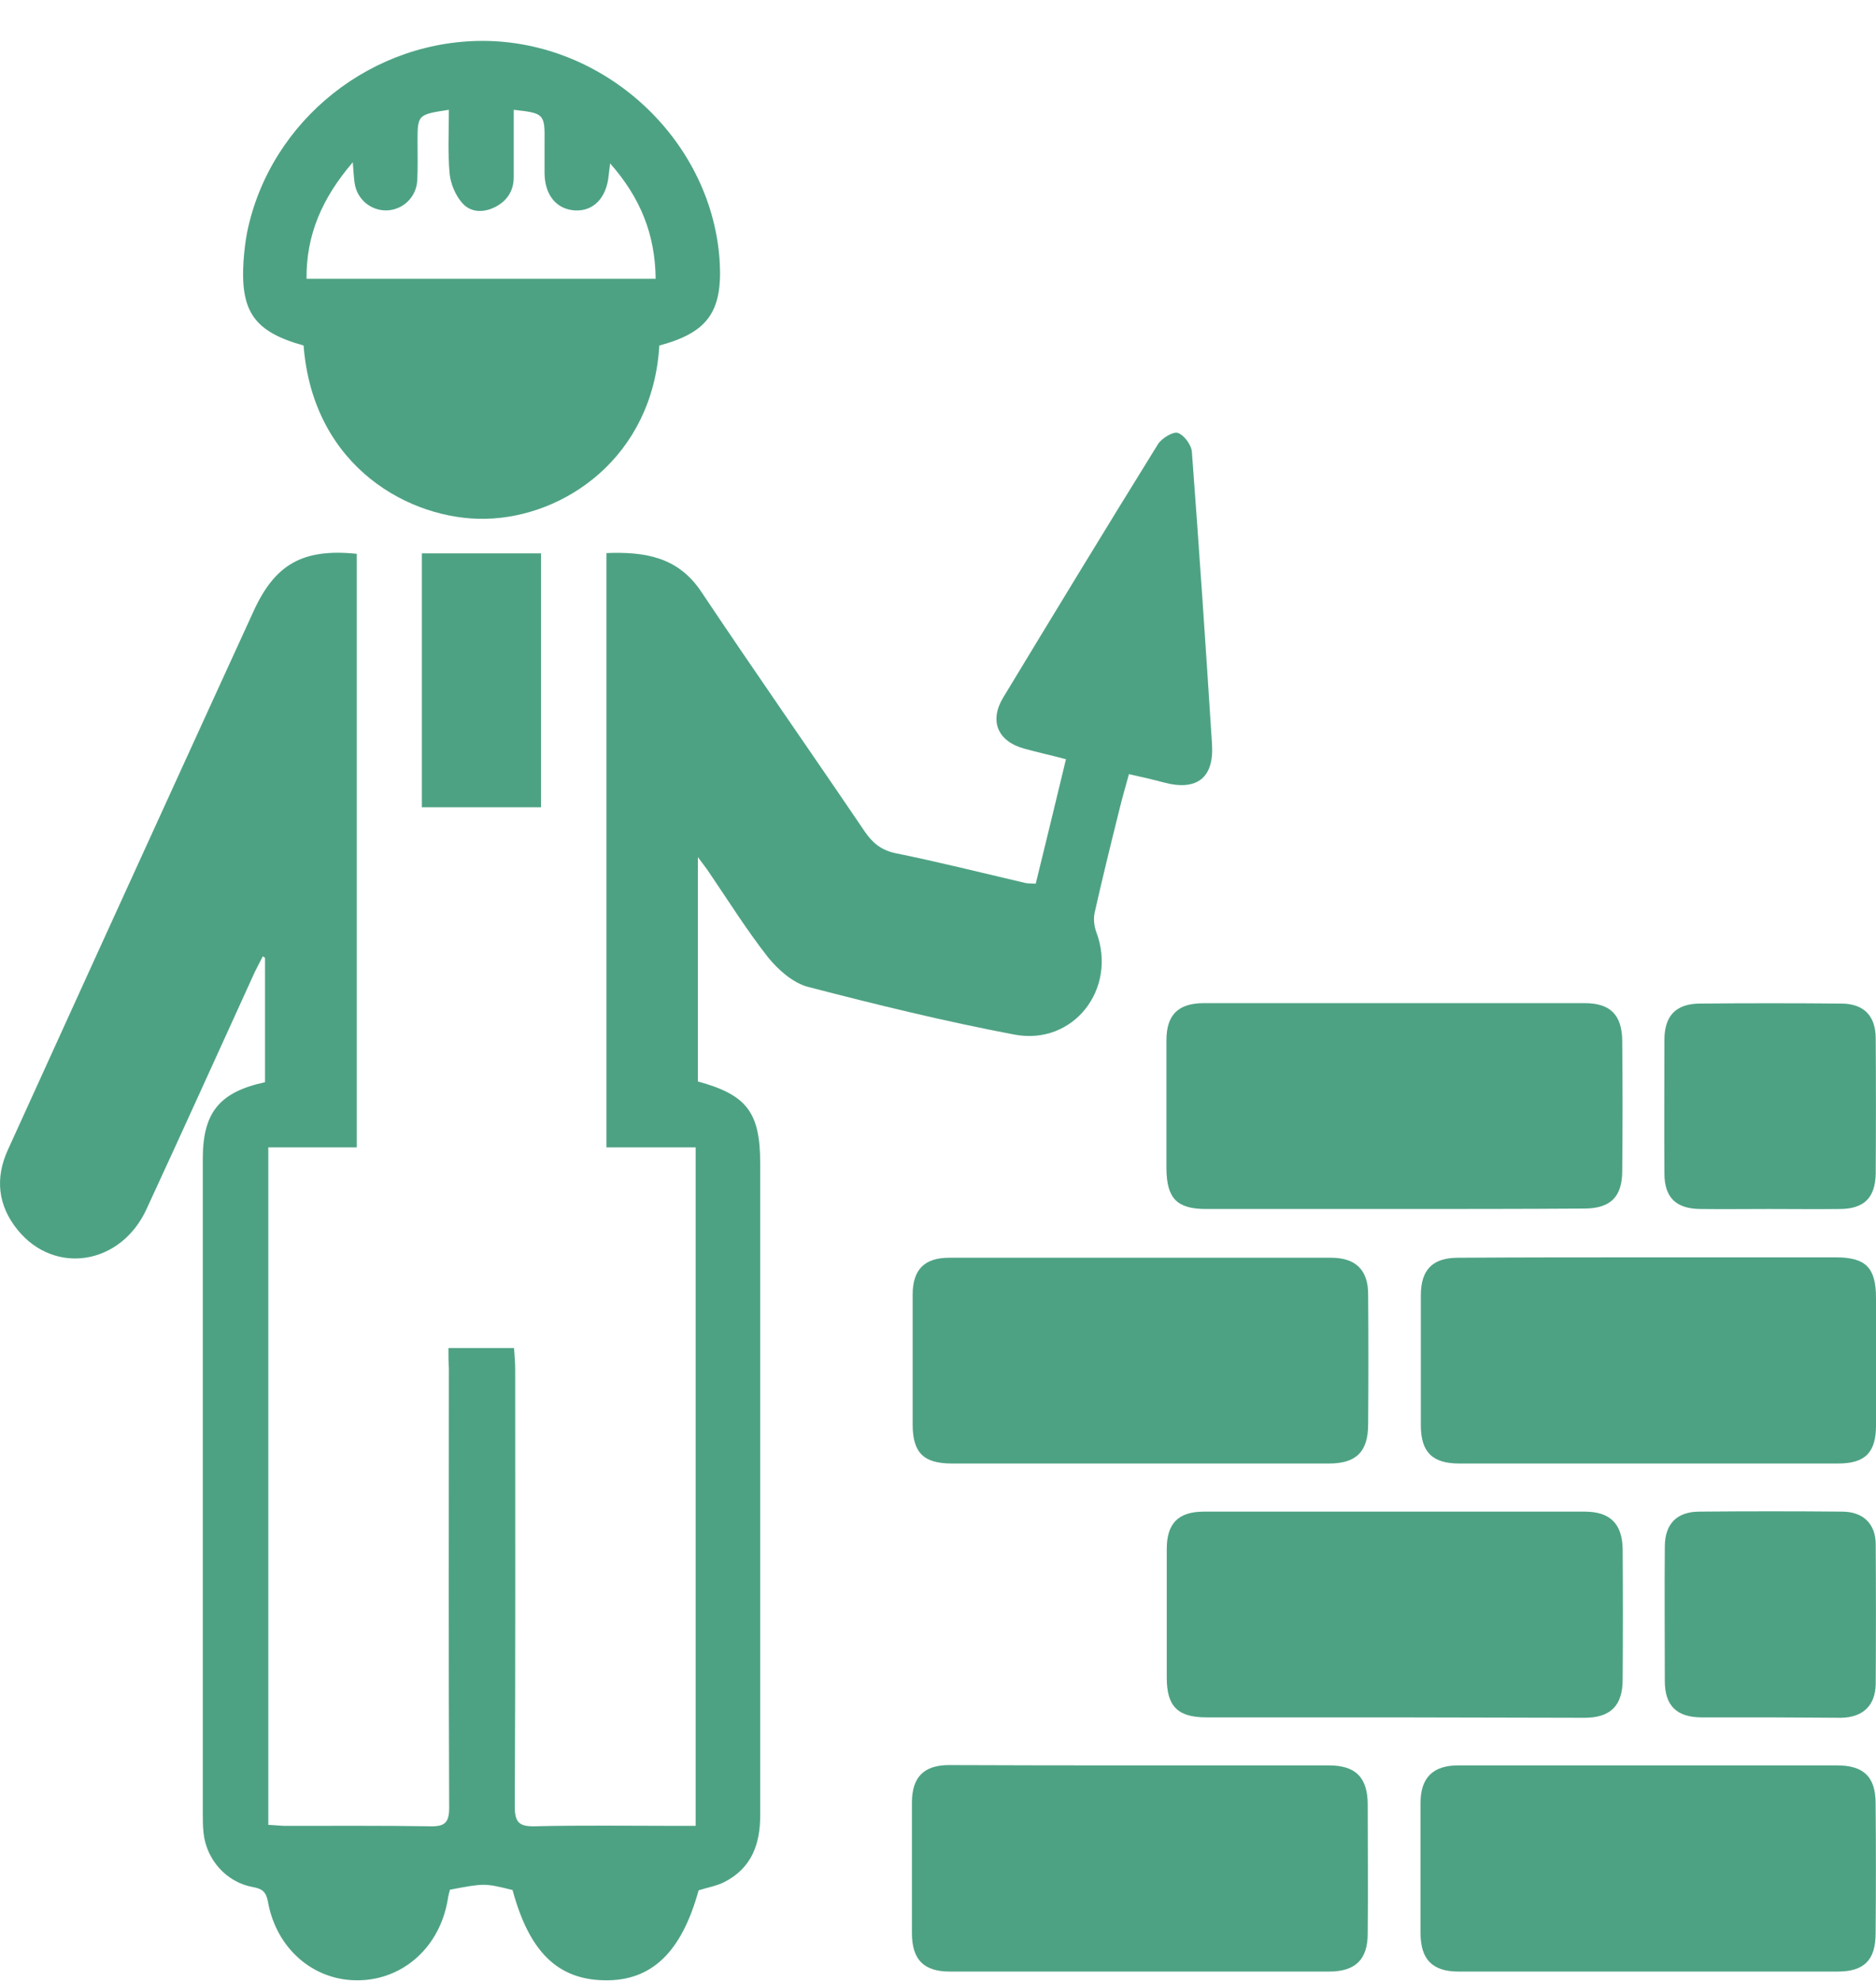 <svg width="18" height="19" viewBox="0 0 18 19" fill="none" xmlns="http://www.w3.org/2000/svg">
<path d="M4.303 12.93C4.527 12.93 4.723 12.93 4.932 12.93C4.936 13 4.943 13.066 4.943 13.129C4.943 14.53 4.946 15.927 4.939 17.328C4.939 17.478 4.981 17.52 5.128 17.517C5.585 17.506 6.043 17.513 6.501 17.513C6.556 17.513 6.612 17.513 6.675 17.513C6.675 15.337 6.675 13.182 6.675 11.005C6.389 11.005 6.109 11.005 5.819 11.005C5.819 9.098 5.819 7.208 5.819 5.305C6.186 5.291 6.504 5.34 6.728 5.675C7.241 6.443 7.772 7.201 8.293 7.97C8.369 8.082 8.45 8.152 8.589 8.183C9.005 8.267 9.421 8.372 9.837 8.469C9.864 8.476 9.896 8.473 9.938 8.476C10.036 8.078 10.13 7.687 10.228 7.282C10.081 7.243 9.952 7.215 9.826 7.18C9.575 7.111 9.491 6.918 9.623 6.695C10.116 5.881 10.608 5.071 11.111 4.26C11.146 4.204 11.255 4.138 11.3 4.152C11.363 4.173 11.433 4.271 11.436 4.337C11.506 5.27 11.569 6.202 11.629 7.139C11.649 7.463 11.482 7.589 11.167 7.505C11.063 7.477 10.958 7.453 10.832 7.425C10.801 7.54 10.766 7.656 10.738 7.774C10.657 8.099 10.577 8.424 10.504 8.749C10.49 8.808 10.497 8.882 10.518 8.938C10.724 9.482 10.301 10.031 9.732 9.923C9.068 9.797 8.408 9.636 7.751 9.465C7.608 9.427 7.465 9.301 7.367 9.179C7.164 8.92 6.99 8.641 6.804 8.368C6.777 8.326 6.745 8.288 6.696 8.221C6.696 8.962 6.696 9.668 6.696 10.373C7.168 10.502 7.294 10.67 7.294 11.163C7.294 13.245 7.294 15.33 7.294 17.412C7.294 17.691 7.21 17.918 6.951 18.051C6.874 18.09 6.787 18.104 6.703 18.131C6.539 18.725 6.253 19.001 5.802 18.994C5.351 18.987 5.079 18.722 4.918 18.128C4.649 18.062 4.649 18.062 4.317 18.125C4.31 18.152 4.3 18.187 4.296 18.219C4.22 18.676 3.867 18.991 3.434 18.994C3.007 18.998 2.651 18.69 2.571 18.24C2.553 18.149 2.522 18.117 2.428 18.1C2.173 18.055 1.98 17.838 1.953 17.579C1.946 17.517 1.946 17.457 1.946 17.394C1.946 15.302 1.946 13.206 1.946 11.114C1.946 10.67 2.106 10.475 2.543 10.38C2.543 9.985 2.543 9.584 2.543 9.186C2.536 9.182 2.529 9.179 2.522 9.172C2.497 9.22 2.469 9.273 2.445 9.322C2.099 10.08 1.757 10.838 1.408 11.592C1.163 12.134 0.524 12.235 0.168 11.795C-0.021 11.561 -0.049 11.299 0.077 11.026C0.629 9.811 1.184 8.595 1.739 7.38C1.97 6.873 2.201 6.37 2.431 5.867C2.637 5.413 2.903 5.259 3.423 5.312C3.423 7.205 3.423 9.098 3.423 11.005C3.137 11.005 2.861 11.005 2.574 11.005C2.574 13.175 2.574 15.33 2.574 17.503C2.627 17.506 2.676 17.51 2.724 17.513C3.193 17.513 3.661 17.51 4.129 17.517C4.268 17.52 4.31 17.482 4.31 17.338C4.303 15.934 4.307 14.53 4.307 13.126C4.303 13.063 4.303 13.004 4.303 12.93Z" fill="#62CBA5"/>
<path d="M4.303 12.93C4.527 12.93 4.723 12.93 4.932 12.93C4.936 13 4.943 13.066 4.943 13.129C4.943 14.53 4.946 15.927 4.939 17.328C4.939 17.478 4.981 17.52 5.128 17.517C5.585 17.506 6.043 17.513 6.501 17.513C6.556 17.513 6.612 17.513 6.675 17.513C6.675 15.337 6.675 13.182 6.675 11.005C6.389 11.005 6.109 11.005 5.819 11.005C5.819 9.098 5.819 7.208 5.819 5.305C6.186 5.291 6.504 5.34 6.728 5.675C7.241 6.443 7.772 7.201 8.293 7.97C8.369 8.082 8.45 8.152 8.589 8.183C9.005 8.267 9.421 8.372 9.837 8.469C9.864 8.476 9.896 8.473 9.938 8.476C10.036 8.078 10.13 7.687 10.228 7.282C10.081 7.243 9.952 7.215 9.826 7.18C9.575 7.111 9.491 6.918 9.623 6.695C10.116 5.881 10.608 5.071 11.111 4.26C11.146 4.204 11.255 4.138 11.3 4.152C11.363 4.173 11.433 4.271 11.436 4.337C11.506 5.27 11.569 6.202 11.629 7.139C11.649 7.463 11.482 7.589 11.167 7.505C11.063 7.477 10.958 7.453 10.832 7.425C10.801 7.54 10.766 7.656 10.738 7.774C10.657 8.099 10.577 8.424 10.504 8.749C10.49 8.808 10.497 8.882 10.518 8.938C10.724 9.482 10.301 10.031 9.732 9.923C9.068 9.797 8.408 9.636 7.751 9.465C7.608 9.427 7.465 9.301 7.367 9.179C7.164 8.92 6.99 8.641 6.804 8.368C6.777 8.326 6.745 8.288 6.696 8.221C6.696 8.962 6.696 9.668 6.696 10.373C7.168 10.502 7.294 10.67 7.294 11.163C7.294 13.245 7.294 15.33 7.294 17.412C7.294 17.691 7.21 17.918 6.951 18.051C6.874 18.09 6.787 18.104 6.703 18.131C6.539 18.725 6.253 19.001 5.802 18.994C5.351 18.987 5.079 18.722 4.918 18.128C4.649 18.062 4.649 18.062 4.317 18.125C4.31 18.152 4.3 18.187 4.296 18.219C4.22 18.676 3.867 18.991 3.434 18.994C3.007 18.998 2.651 18.69 2.571 18.24C2.553 18.149 2.522 18.117 2.428 18.1C2.173 18.055 1.98 17.838 1.953 17.579C1.946 17.517 1.946 17.457 1.946 17.394C1.946 15.302 1.946 13.206 1.946 11.114C1.946 10.67 2.106 10.475 2.543 10.38C2.543 9.985 2.543 9.584 2.543 9.186C2.536 9.182 2.529 9.179 2.522 9.172C2.497 9.22 2.469 9.273 2.445 9.322C2.099 10.08 1.757 10.838 1.408 11.592C1.163 12.134 0.524 12.235 0.168 11.795C-0.021 11.561 -0.049 11.299 0.077 11.026C0.629 9.811 1.184 8.595 1.739 7.38C1.97 6.873 2.201 6.37 2.431 5.867C2.637 5.413 2.903 5.259 3.423 5.312C3.423 7.205 3.423 9.098 3.423 11.005C3.137 11.005 2.861 11.005 2.574 11.005C2.574 13.175 2.574 15.33 2.574 17.503C2.627 17.506 2.676 17.51 2.724 17.513C3.193 17.513 3.661 17.51 4.129 17.517C4.268 17.52 4.31 17.482 4.31 17.338C4.303 15.934 4.307 14.53 4.307 13.126C4.303 13.063 4.303 13.004 4.303 12.93Z" fill="black" fill-opacity="0.2"/>
<path d="M6.326 3.314C6.263 4.382 5.418 4.962 4.656 4.976C3.947 4.99 3.004 4.491 2.913 3.314C2.438 3.181 2.305 2.989 2.337 2.5C2.344 2.409 2.354 2.315 2.372 2.224C2.595 1.148 3.58 0.369 4.681 0.393C5.847 0.421 6.843 1.375 6.906 2.524C6.93 2.992 6.787 3.191 6.326 3.314ZM4.929 1.053C4.929 1.27 4.929 1.483 4.929 1.7C4.929 1.829 4.866 1.927 4.75 1.986C4.639 2.042 4.516 2.039 4.436 1.948C4.37 1.874 4.324 1.763 4.314 1.665C4.296 1.462 4.307 1.26 4.307 1.053C4.006 1.099 4.006 1.099 4.006 1.364C4.006 1.487 4.01 1.612 4.003 1.735C3.992 1.895 3.863 2.014 3.709 2.018C3.556 2.021 3.423 1.909 3.402 1.752C3.395 1.7 3.392 1.644 3.385 1.556C3.091 1.899 2.937 2.252 2.941 2.674C4.073 2.674 5.177 2.674 6.291 2.674C6.287 2.248 6.144 1.895 5.854 1.567C5.847 1.626 5.844 1.654 5.84 1.682C5.819 1.899 5.694 2.028 5.515 2.018C5.341 2.007 5.229 1.874 5.225 1.665C5.225 1.563 5.225 1.459 5.225 1.357C5.229 1.092 5.218 1.085 4.929 1.053Z" fill="#62CBA5"/>
<path d="M6.326 3.314C6.263 4.382 5.418 4.962 4.656 4.976C3.947 4.99 3.004 4.491 2.913 3.314C2.438 3.181 2.305 2.989 2.337 2.5C2.344 2.409 2.354 2.315 2.372 2.224C2.595 1.148 3.58 0.369 4.681 0.393C5.847 0.421 6.843 1.375 6.906 2.524C6.93 2.992 6.787 3.191 6.326 3.314ZM4.929 1.053C4.929 1.27 4.929 1.483 4.929 1.7C4.929 1.829 4.866 1.927 4.75 1.986C4.639 2.042 4.516 2.039 4.436 1.948C4.37 1.874 4.324 1.763 4.314 1.665C4.296 1.462 4.307 1.26 4.307 1.053C4.006 1.099 4.006 1.099 4.006 1.364C4.006 1.487 4.01 1.612 4.003 1.735C3.992 1.895 3.863 2.014 3.709 2.018C3.556 2.021 3.423 1.909 3.402 1.752C3.395 1.7 3.392 1.644 3.385 1.556C3.091 1.899 2.937 2.252 2.941 2.674C4.073 2.674 5.177 2.674 6.291 2.674C6.287 2.248 6.144 1.895 5.854 1.567C5.847 1.626 5.844 1.654 5.84 1.682C5.819 1.899 5.694 2.028 5.515 2.018C5.341 2.007 5.229 1.874 5.225 1.665C5.225 1.563 5.225 1.459 5.225 1.357C5.229 1.092 5.218 1.085 4.929 1.053Z" fill="black" fill-opacity="0.2"/>
<path d="M13.375 11.596C12.774 11.596 12.174 11.596 11.573 11.596C11.293 11.596 11.195 11.495 11.192 11.211C11.192 10.799 11.192 10.391 11.192 9.978C11.192 9.734 11.304 9.622 11.552 9.622C12.771 9.622 13.986 9.622 15.206 9.622C15.45 9.622 15.562 9.734 15.565 9.982C15.569 10.398 15.569 10.813 15.565 11.229C15.565 11.484 15.45 11.592 15.195 11.592C14.587 11.596 13.983 11.596 13.375 11.596Z" fill="#62CBA5"/>
<path d="M13.375 11.596C12.774 11.596 12.174 11.596 11.573 11.596C11.293 11.596 11.195 11.495 11.192 11.211C11.192 10.799 11.192 10.391 11.192 9.978C11.192 9.734 11.304 9.622 11.552 9.622C12.771 9.622 13.986 9.622 15.206 9.622C15.45 9.622 15.562 9.734 15.565 9.982C15.569 10.398 15.569 10.813 15.565 11.229C15.565 11.484 15.45 11.592 15.195 11.592C14.587 11.596 13.983 11.596 13.375 11.596Z" fill="black" fill-opacity="0.2"/>
<path d="M13.379 16.472C12.778 16.472 12.177 16.472 11.576 16.472C11.3 16.472 11.195 16.367 11.195 16.091C11.195 15.679 11.195 15.271 11.195 14.858C11.195 14.61 11.307 14.499 11.552 14.499C12.771 14.499 13.986 14.499 15.205 14.499C15.447 14.499 15.565 14.614 15.569 14.858C15.572 15.274 15.572 15.69 15.569 16.109C15.569 16.36 15.453 16.476 15.202 16.476C14.591 16.476 13.986 16.472 13.379 16.472Z" fill="#62CBA5"/>
<path d="M13.379 16.472C12.778 16.472 12.177 16.472 11.576 16.472C11.3 16.472 11.195 16.367 11.195 16.091C11.195 15.679 11.195 15.271 11.195 14.858C11.195 14.61 11.307 14.499 11.552 14.499C12.771 14.499 13.986 14.499 15.205 14.499C15.447 14.499 15.565 14.614 15.569 14.858C15.572 15.274 15.572 15.69 15.569 16.109C15.569 16.36 15.453 16.476 15.202 16.476C14.591 16.476 13.986 16.472 13.379 16.472Z" fill="black" fill-opacity="0.2"/>
<path d="M10.933 14.037C10.332 14.037 9.732 14.037 9.131 14.037C8.862 14.037 8.757 13.933 8.757 13.664C8.757 13.248 8.757 12.832 8.757 12.417C8.757 12.179 8.869 12.064 9.106 12.064C10.329 12.064 11.552 12.064 12.774 12.064C13.008 12.064 13.127 12.183 13.127 12.413C13.13 12.829 13.13 13.245 13.127 13.66C13.127 13.922 13.015 14.037 12.753 14.037C12.145 14.037 11.538 14.037 10.933 14.037Z" fill="#62CBA5"/>
<path d="M10.933 14.037C10.332 14.037 9.732 14.037 9.131 14.037C8.862 14.037 8.757 13.933 8.757 13.664C8.757 13.248 8.757 12.832 8.757 12.417C8.757 12.179 8.869 12.064 9.106 12.064C10.329 12.064 11.552 12.064 12.774 12.064C13.008 12.064 13.127 12.183 13.127 12.413C13.13 12.829 13.13 13.245 13.127 13.66C13.127 13.922 13.015 14.037 12.753 14.037C12.145 14.037 11.538 14.037 10.933 14.037Z" fill="black" fill-opacity="0.2"/>
<path d="M15.824 12.06C16.421 12.06 17.015 12.06 17.612 12.06C17.902 12.06 18 12.158 18 12.452C18 12.857 18 13.262 18 13.671C18 13.933 17.895 14.037 17.637 14.037C16.425 14.037 15.212 14.037 14 14.037C13.745 14.037 13.633 13.929 13.633 13.671C13.633 13.255 13.633 12.839 13.633 12.424C13.633 12.179 13.745 12.064 13.99 12.064C14.601 12.06 15.212 12.06 15.824 12.06Z" fill="#62CBA5"/>
<path d="M15.824 12.06C16.421 12.06 17.015 12.06 17.612 12.06C17.902 12.06 18 12.158 18 12.452C18 12.857 18 13.262 18 13.671C18 13.933 17.895 14.037 17.637 14.037C16.425 14.037 15.212 14.037 14 14.037C13.745 14.037 13.633 13.929 13.633 13.671C13.633 13.255 13.633 12.839 13.633 12.424C13.633 12.179 13.745 12.064 13.99 12.064C14.601 12.06 15.212 12.06 15.824 12.06Z" fill="black" fill-opacity="0.2"/>
<path d="M10.947 16.933C11.548 16.933 12.149 16.933 12.75 16.933C13.008 16.933 13.123 17.049 13.123 17.311C13.123 17.723 13.127 18.131 13.123 18.544C13.123 18.795 13.005 18.91 12.753 18.91C11.541 18.91 10.329 18.91 9.113 18.91C8.862 18.91 8.75 18.795 8.75 18.54C8.75 18.125 8.75 17.709 8.75 17.29C8.75 17.045 8.865 16.93 9.106 16.93C9.725 16.933 10.336 16.933 10.947 16.933Z" fill="#62CBA5"/>
<path d="M10.947 16.933C11.548 16.933 12.149 16.933 12.75 16.933C13.008 16.933 13.123 17.049 13.123 17.311C13.123 17.723 13.127 18.131 13.123 18.544C13.123 18.795 13.005 18.91 12.753 18.91C11.541 18.91 10.329 18.91 9.113 18.91C8.862 18.91 8.75 18.795 8.75 18.54C8.75 18.125 8.75 17.709 8.75 17.29C8.75 17.045 8.865 16.93 9.106 16.93C9.725 16.933 10.336 16.933 10.947 16.933Z" fill="black" fill-opacity="0.2"/>
<path d="M15.824 16.933C16.424 16.933 17.025 16.933 17.626 16.933C17.881 16.933 17.996 17.042 17.996 17.297C18 17.712 18 18.128 17.996 18.544C17.996 18.802 17.884 18.91 17.633 18.91C16.421 18.91 15.209 18.91 13.993 18.91C13.745 18.91 13.63 18.795 13.63 18.54C13.63 18.125 13.63 17.709 13.63 17.293C13.63 17.052 13.749 16.933 13.99 16.933C14.601 16.933 15.212 16.933 15.824 16.933Z" fill="#62CBA5"/>
<path d="M15.824 16.933C16.424 16.933 17.025 16.933 17.626 16.933C17.881 16.933 17.996 17.042 17.996 17.297C18 17.712 18 18.128 17.996 18.544C17.996 18.802 17.884 18.91 17.633 18.91C16.421 18.91 15.209 18.91 13.993 18.91C13.745 18.91 13.63 18.795 13.63 18.54C13.63 18.125 13.63 17.709 13.63 17.293C13.63 17.052 13.749 16.933 13.99 16.933C14.601 16.933 15.212 16.933 15.824 16.933Z" fill="black" fill-opacity="0.2"/>
<path d="M16.973 11.596C16.753 11.596 16.529 11.599 16.309 11.596C16.079 11.592 15.97 11.484 15.97 11.254C15.967 10.827 15.97 10.401 15.97 9.975C15.97 9.744 16.079 9.629 16.306 9.626C16.76 9.622 17.211 9.622 17.665 9.626C17.881 9.626 17.997 9.741 17.997 9.961C18 10.394 18 10.824 17.997 11.257C17.993 11.488 17.885 11.596 17.651 11.596C17.427 11.599 17.2 11.596 16.973 11.596Z" fill="#62CBA5"/>
<path d="M16.973 11.596C16.753 11.596 16.529 11.599 16.309 11.596C16.079 11.592 15.97 11.484 15.97 11.254C15.967 10.827 15.97 10.401 15.97 9.975C15.97 9.744 16.079 9.629 16.306 9.626C16.76 9.622 17.211 9.622 17.665 9.626C17.881 9.626 17.997 9.741 17.997 9.961C18 10.394 18 10.824 17.997 11.257C17.993 11.488 17.885 11.596 17.651 11.596C17.427 11.599 17.2 11.596 16.973 11.596Z" fill="black" fill-opacity="0.2"/>
<path d="M16.973 16.472C16.756 16.472 16.543 16.472 16.327 16.472C16.089 16.472 15.974 16.36 15.974 16.126C15.974 15.697 15.97 15.264 15.974 14.834C15.974 14.617 16.089 14.499 16.306 14.499C16.763 14.495 17.221 14.495 17.675 14.499C17.874 14.499 17.997 14.614 17.997 14.813C18 15.26 18 15.707 17.997 16.154C17.993 16.36 17.874 16.472 17.665 16.476C17.434 16.476 17.203 16.472 16.973 16.472Z" fill="#62CBA5"/>
<path d="M16.973 16.472C16.756 16.472 16.543 16.472 16.327 16.472C16.089 16.472 15.974 16.36 15.974 16.126C15.974 15.697 15.97 15.264 15.974 14.834C15.974 14.617 16.089 14.499 16.306 14.499C16.763 14.495 17.221 14.495 17.675 14.499C17.874 14.499 17.997 14.614 17.997 14.813C18 15.26 18 15.707 17.997 16.154C17.993 16.36 17.874 16.472 17.665 16.476C17.434 16.476 17.203 16.472 16.973 16.472Z" fill="black" fill-opacity="0.2"/>
<path d="M5.191 7.743C4.813 7.743 4.44 7.743 4.048 7.743C4.048 6.932 4.048 6.126 4.048 5.308C4.429 5.308 4.803 5.308 5.191 5.308C5.191 6.115 5.191 6.925 5.191 7.743Z" fill="#62CBA5"/>
<path d="M5.191 7.743C4.813 7.743 4.44 7.743 4.048 7.743C4.048 6.932 4.048 6.126 4.048 5.308C4.429 5.308 4.803 5.308 5.191 5.308C5.191 6.115 5.191 6.925 5.191 7.743Z" fill="black" fill-opacity="0.2"/>
</svg>
